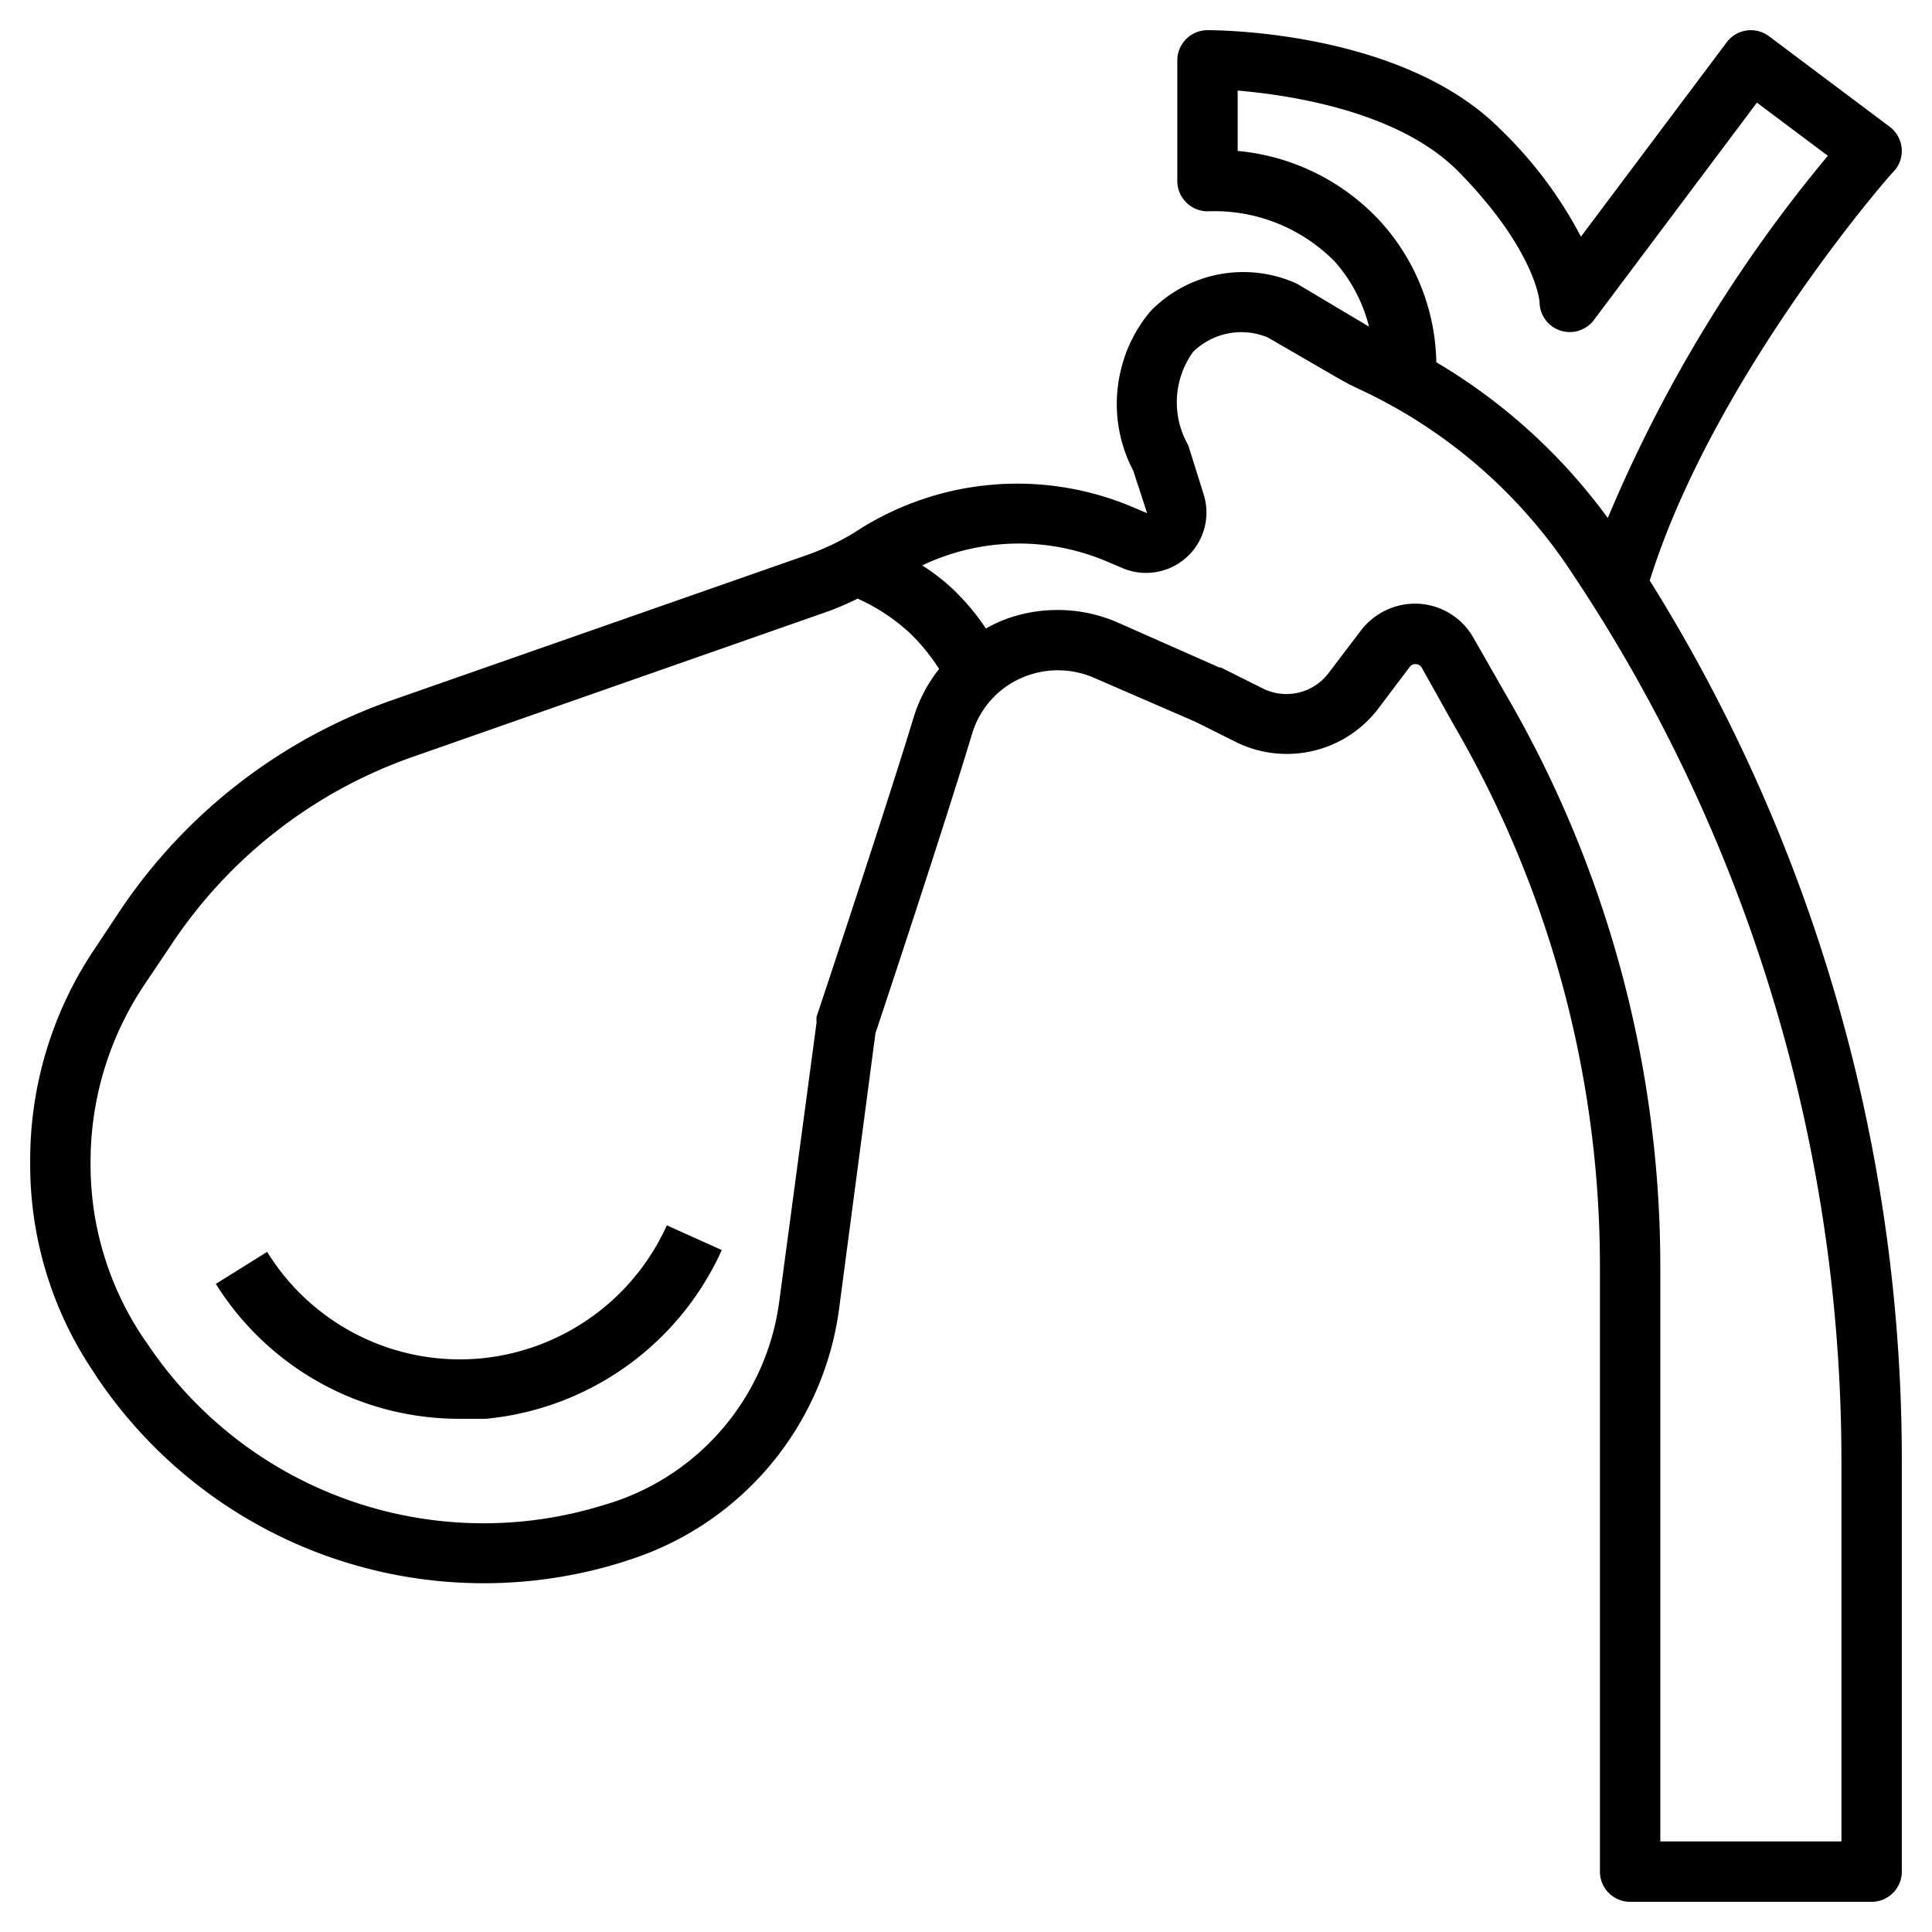 <?xml version="1.0" encoding="UTF-8"?>
<svg xmlns="http://www.w3.org/2000/svg" viewBox="0 0 64 64" width="512" height="512"><g id="Artboard_26" data-name="Artboard 26"><path d="M54.65,19.23c2.12-6.77,8-13.5,8.1-13.57A1,1,0,0,0,62.6,4.2l-4-3a1,1,0,0,0-1.4.2L52.37,7.84a13.82,13.82,0,0,0-2.66-3.55C46.45,1,40.26,1,40,1a1,1,0,0,0-1,1V6a1,1,0,0,0,.31.72A1,1,0,0,0,40,7a5.59,5.59,0,0,1,4.22,1.67,5.12,5.12,0,0,1,1.13,2.15L43,9.42l-.1-.05a4.29,4.29,0,0,0-4.78.93,4.68,4.68,0,0,0-1,2,4.74,4.74,0,0,0,.42,3.29L38,17l-.52-.22a9.8,9.8,0,0,0-9.19.87,8.33,8.33,0,0,1-1.57.74L13,23.19A18,18,0,0,0,4,30.13l-.93,1.4A12.53,12.53,0,0,0,1,38.5v.1a12.27,12.27,0,0,0,2.08,6.82l.13.2a15.44,15.44,0,0,0,17.4,6.13l.18-.06a10.14,10.14,0,0,0,7-8.29L29,34.23c.27-.81,2.27-6.83,3.21-9.95a2.94,2.94,0,0,1,1.91-1.93,3,3,0,0,1,2.09.09l3.39,1.47,1.4.7a3.81,3.81,0,0,0,4.63-1.1l1.07-1.42a.23.23,0,0,1,.2-.09.24.24,0,0,1,.2.12L48.15,24A35.66,35.66,0,0,1,53,41.89V62a1,1,0,0,0,1,1h8a1,1,0,0,0,1-1V48.42A55,55,0,0,0,54.65,19.23ZM41,5v-2c1.74.15,5.31.68,7.29,2.66C50.88,8.29,51,10,51,10a1,1,0,0,0,1.8.6l5.4-7.2,2.35,1.76a47.27,47.27,0,0,0-7.29,12A19,19,0,0,0,47.58,12a7.13,7.13,0,0,0-1.84-4.65A7.34,7.34,0,0,0,41,5ZM27.05,33.68a1.29,1.29,0,0,0,0,.19l-1.24,9.27a8.12,8.12,0,0,1-5.59,6.65l-.17.05A13.4,13.4,0,0,1,4.88,44.51l-.14-.2A10.28,10.28,0,0,1,3,38.6v-.1a10.54,10.54,0,0,1,1.77-5.86l.94-1.4a15.9,15.9,0,0,1,7.94-6.16l13.76-4.82a9.47,9.47,0,0,0,1-.43A6.37,6.37,0,0,1,30.17,21a6.62,6.62,0,0,1,.94,1.16,4.85,4.85,0,0,0-.84,1.59C29.28,27,27.07,33.62,27.05,33.68ZM61,61H55V41.89A37.67,37.67,0,0,0,49.88,23L48.8,21.11A2.23,2.23,0,0,0,47,20a2.26,2.26,0,0,0-1.92.89L44,22.31a1.75,1.75,0,0,1-2.14.51l-1.42-.71-.05,0L37,20.61a5,5,0,0,0-3.57-.14,4.44,4.44,0,0,0-.77.35,7.84,7.84,0,0,0-1.11-1.32,7,7,0,0,0-1-.77,7.44,7.44,0,0,1,6.14-.12l.52.22a2,2,0,0,0,2.67-2.43l-.48-1.53a.76.76,0,0,0-.06-.16,2.86,2.86,0,0,1,.18-3.05A2.28,2.28,0,0,1,42,11.18l2.4,1.39c.23.13.47.25.71.36a17,17,0,0,1,6.93,6A53,53,0,0,1,61,48.42Z"/><path d="M15.91,45a7.5,7.5,0,0,1-7.06-3.53l-1.7,1.06A9.51,9.51,0,0,0,15.23,47c.28,0,.57,0,.86,0a9.57,9.57,0,0,0,7.82-5.59l-1.82-.82A7.55,7.55,0,0,1,15.91,45Z"/></g></svg>
